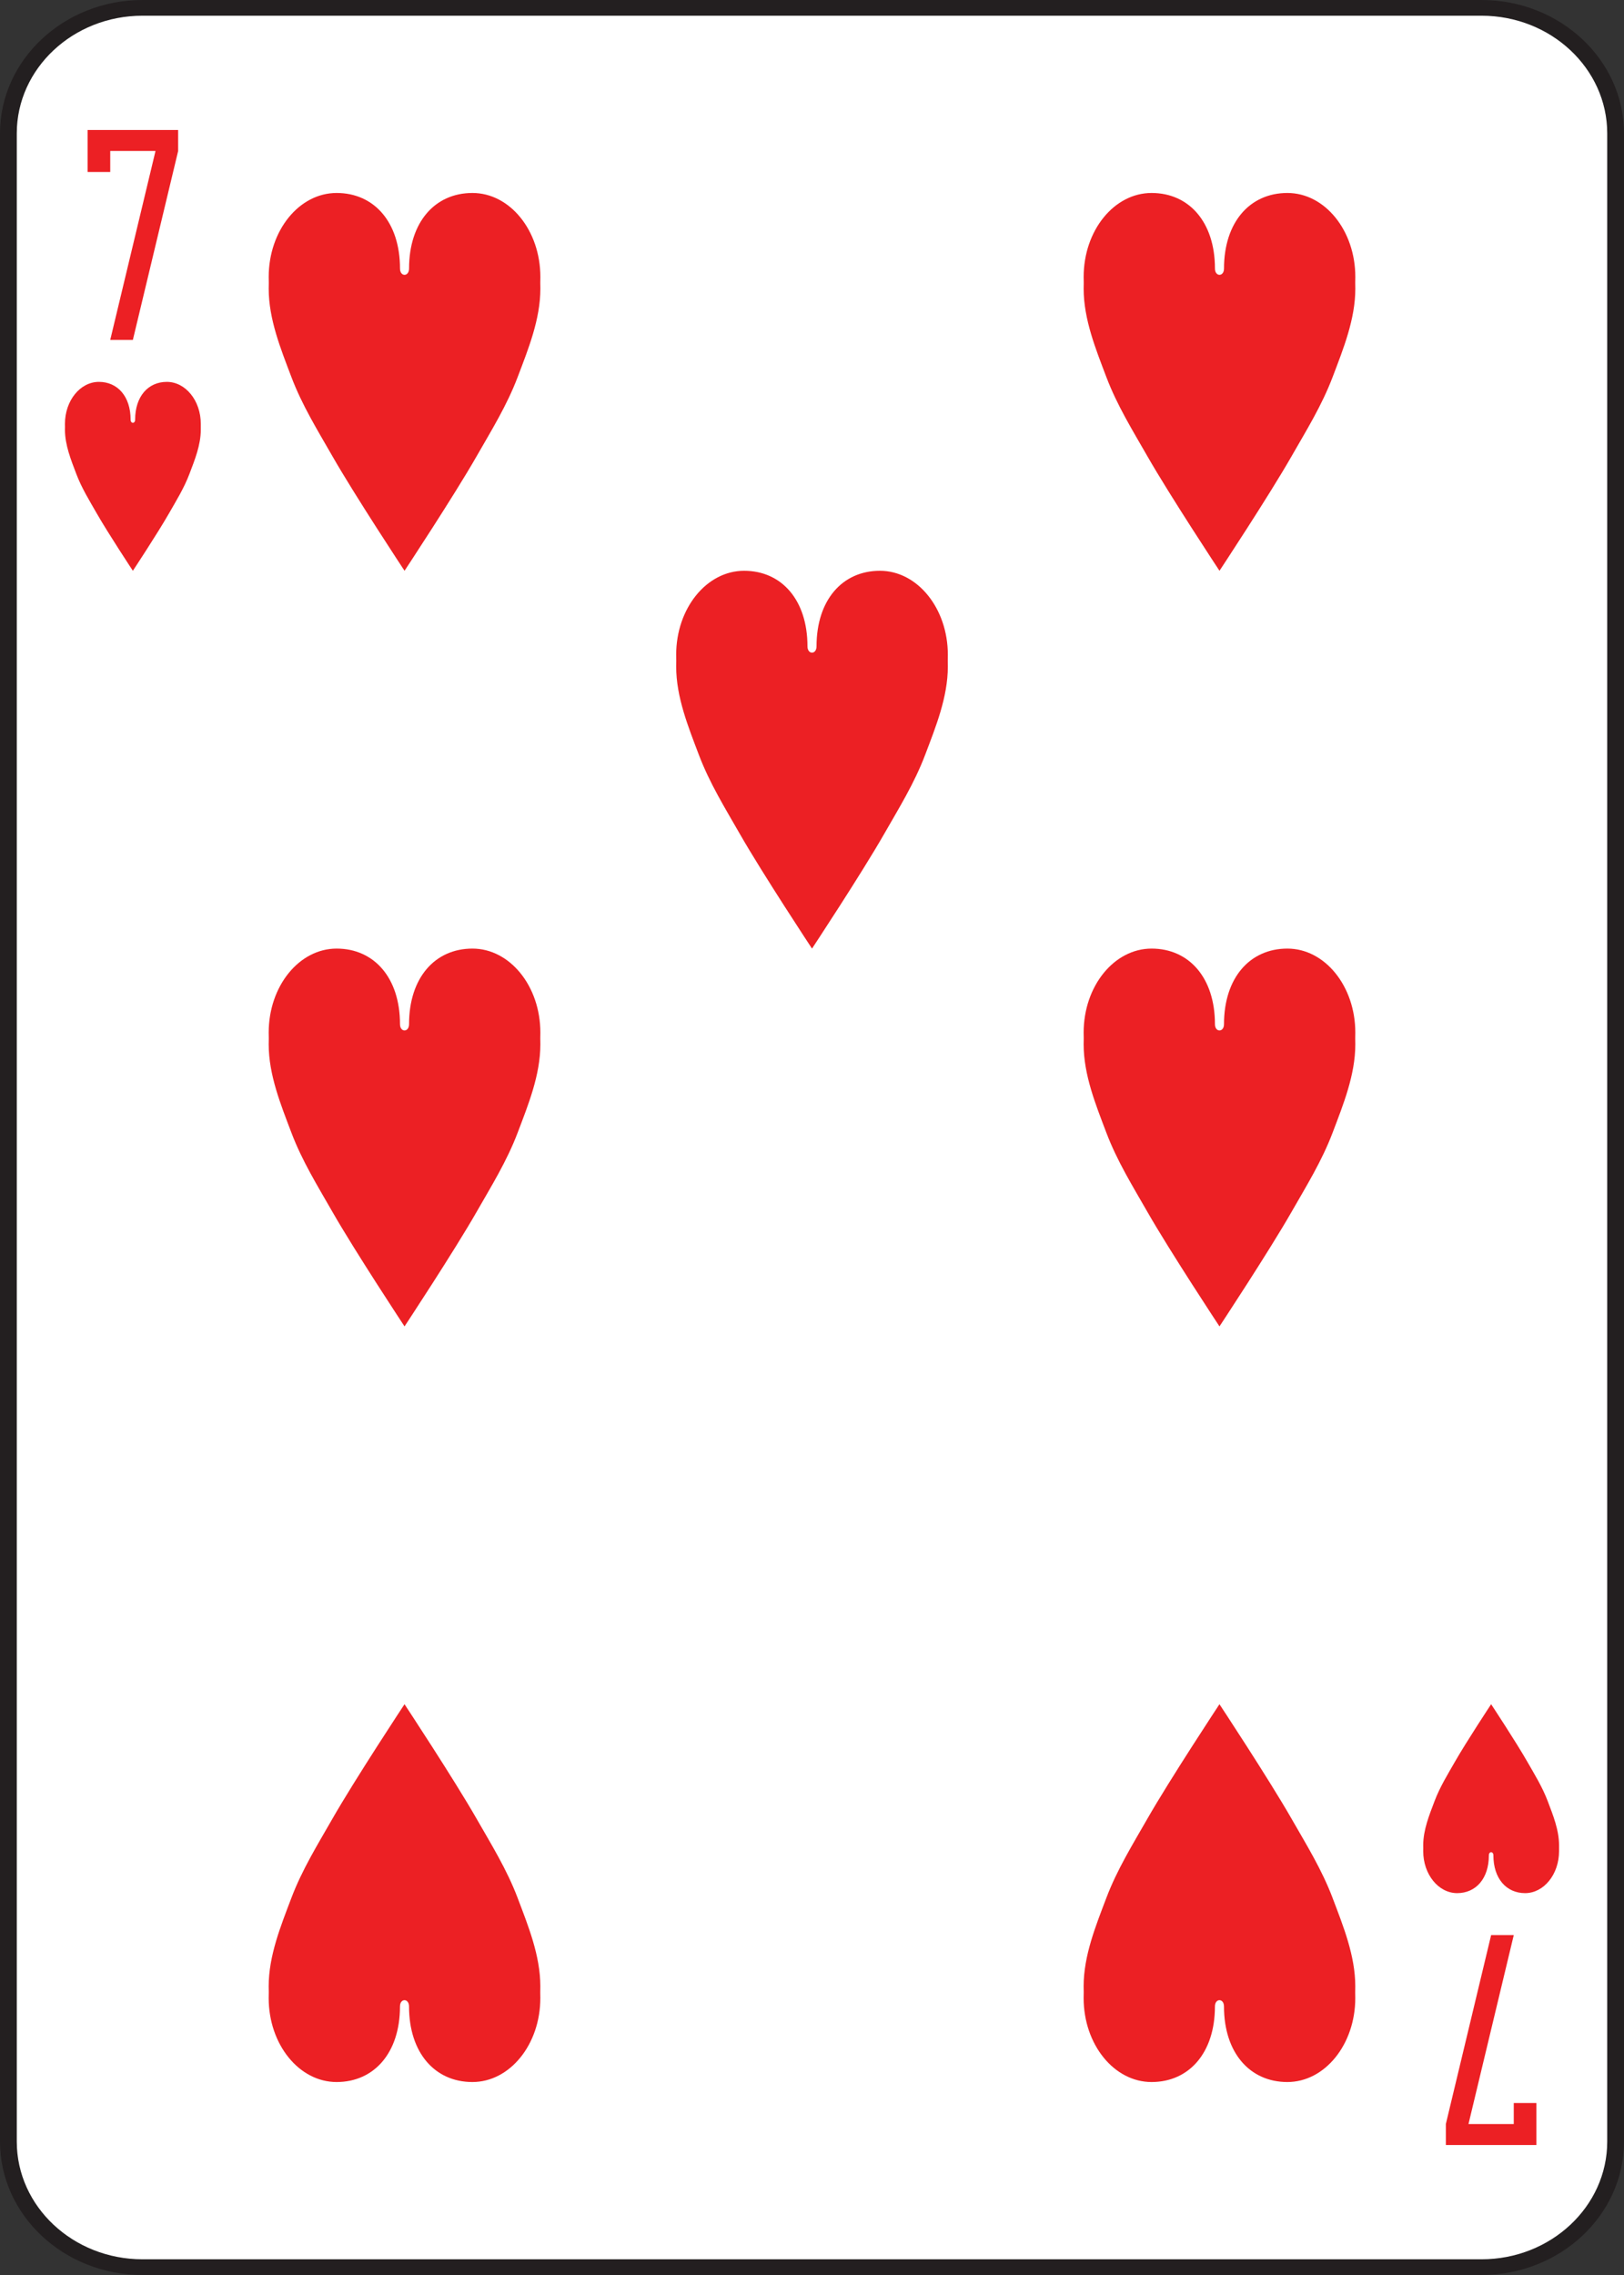 <?xml version="1.0" encoding="UTF-8"?><svg id="Layer_1" xmlns="http://www.w3.org/2000/svg" viewBox="0 0 180 252"><rect x="0" y="0" width="180" height="252" fill="#333333" stroke="none"/><defs><style>.cls-1{fill:#231f20;}.cls-1,.cls-2,.cls-3{stroke-width:0px;}.cls-2{fill:#fff;}.cls-3{fill:#ec2024;}</style></defs><path class="cls-1" d="m164.21,0H15.789C7.083,0,0,6.627,0,14.774v222.452c0,8.146,7.083,14.774,15.789,14.774h148.421c8.706,0,15.79-6.628,15.79-14.774V14.774c0-8.146-7.083-14.774-15.79-14.774Zm13.929,237.226c0,7.186-6.249,13.033-13.929,13.033H15.789c-7.68,0-13.928-5.846-13.928-13.033V14.774C1.861,7.588,8.109,1.741,15.789,1.741h148.421c7.68,0,13.929,5.846,13.929,13.033v222.452Z"/><path class="cls-2" d="m178.139,14.774v222.452c0,7.186-6.249,13.033-13.929,13.033H15.789c-7.68,0-13.928-5.846-13.928-13.033V14.774C1.861,7.588,8.109,1.741,15.789,1.741h148.421c7.68,0,13.929,5.846,13.929,13.033Z"/><path class="cls-3" d="m12.218,19.05h-2.509v-4.65h10.036v2.325l-5.018,20.925h-2.509l5.018-20.925h-5.018v2.325Zm155.564,216.225h-5.018l5.018-20.925h-2.509l-5.018,20.925v2.325h10.036v-4.65h-2.509v2.325ZM52.364,21.375c-4.157,0-7.025,3.234-7.025,8.37,0,.93-1.004.93-1.004,0,0-5.136-2.868-8.37-7.025-8.37s-7.527,4.164-7.527,9.3c.017.444.009.879,0,1.308,0,3.394,1.343,6.685,2.509,9.765,1.199,3.167,2.927,5.943,4.548,8.777,2.51,4.389,7.998,12.7,7.998,12.7,0,0,5.488-8.311,7.998-12.7,1.62-2.834,3.349-5.61,4.548-8.777,1.166-3.08,2.509-6.371,2.509-9.765-.014-.453-.009-.89,0-1.308,0-5.136-3.37-9.3-7.527-9.3Zm90.327,0c-4.157,0-7.025,3.234-7.025,8.37,0,.93-1.004.93-1.004,0,0-5.136-2.868-8.37-7.025-8.37s-7.527,4.164-7.527,9.3c.017.444.009.879,0,1.308,0,3.394,1.343,6.685,2.509,9.765,1.199,3.167,2.927,5.943,4.548,8.777,2.51,4.389,7.998,12.7,7.998,12.7,0,0,5.488-8.311,7.998-12.7,1.62-2.834,3.349-5.61,4.548-8.777,1.166-3.08,2.509-6.371,2.509-9.765-.014-.453-.009-.89,0-1.308,0-5.136-3.37-9.3-7.527-9.3Zm-45.164,41.85c-4.157,0-7.025,3.234-7.025,8.37,0,.93-1.004.93-1.004,0,0-5.136-2.868-8.37-7.025-8.37s-7.527,4.164-7.527,9.3c.017.444.009.879,0,1.308,0,3.394,1.343,6.685,2.509,9.765,1.199,3.167,2.927,5.943,4.548,8.777,2.51,4.389,7.998,12.7,7.998,12.7,0,0,5.488-8.311,7.998-12.7,1.62-2.834,3.349-5.61,4.548-8.777,1.166-3.08,2.509-6.371,2.509-9.765-.014-.453-.009-.89,0-1.308,0-5.136-3.37-9.3-7.527-9.3Zm-45.164,41.85c-4.157,0-7.025,3.234-7.025,8.37,0,.93-1.004.93-1.004,0,0-5.136-2.868-8.37-7.025-8.37s-7.527,4.164-7.527,9.3c.017.444.009.879,0,1.308,0,3.394,1.343,6.685,2.509,9.765,1.199,3.167,2.927,5.943,4.548,8.777,2.51,4.389,7.998,12.7,7.998,12.7,0,0,5.488-8.311,7.998-12.7,1.62-2.834,3.349-5.61,4.548-8.777,1.166-3.08,2.509-6.371,2.509-9.765-.014-.453-.009-.89,0-1.308,0-5.136-3.37-9.3-7.527-9.3Zm90.327,0c-4.157,0-7.025,3.234-7.025,8.37,0,.93-1.004.93-1.004,0,0-5.136-2.868-8.37-7.025-8.37s-7.527,4.164-7.527,9.3c.017.444.009.879,0,1.308,0,3.394,1.343,6.685,2.509,9.765,1.199,3.167,2.927,5.943,4.548,8.777,2.51,4.389,7.998,12.7,7.998,12.7,0,0,5.488-8.311,7.998-12.7,1.62-2.834,3.349-5.61,4.548-8.777,1.166-3.08,2.509-6.371,2.509-9.765-.014-.453-.009-.89,0-1.308,0-5.136-3.37-9.3-7.527-9.3Zm-85.309,105.177c-1.199-3.167-2.927-5.943-4.548-8.777-2.51-4.389-7.998-12.7-7.998-12.7,0,0-5.488,8.311-7.998,12.7-1.62,2.834-3.349,5.61-4.548,8.777-1.166,3.08-2.509,6.371-2.509,9.765.009.428.017.863,0,1.308,0,5.136,3.37,9.3,7.527,9.3s7.025-3.234,7.025-8.37c0-.93,1.004-.93,1.004,0,0,5.136,2.868,8.37,7.025,8.37s7.527-4.164,7.527-9.3c-.009-.417-.014-.855,0-1.308,0-3.394-1.343-6.685-2.509-9.765Zm90.327,0c-1.199-3.167-2.927-5.943-4.548-8.777-2.51-4.389-7.998-12.7-7.998-12.7,0,0-5.488,8.311-7.998,12.7-1.62,2.834-3.349,5.61-4.548,8.777-1.166,3.08-2.509,6.371-2.509,9.765.009.428.017.863,0,1.308,0,5.136,3.37,9.3,7.527,9.3s7.025-3.234,7.025-8.37c0-.93,1.004-.93,1.004,0,0,5.136,2.868,8.37,7.025,8.37s7.527-4.164,7.527-9.3c-.009-.417-.014-.855,0-1.308,0-3.394-1.343-6.685-2.509-9.765ZM18.491,42.3c-2.079,0-3.513,1.617-3.513,4.185,0,.465-.502.465-.502,0,0-2.568-1.434-4.185-3.513-4.185-2.079,0-3.764,2.082-3.764,4.65.009.222.005.44,0,.654,0,1.697.672,3.343,1.255,4.883.599,1.584,1.464,2.972,2.274,4.388,1.255,2.195,3.999,6.35,3.999,6.35,0,0,2.744-4.155,3.999-6.35.81-1.417,1.674-2.805,2.274-4.388.583-1.54,1.255-3.186,1.255-4.883-.007-.226-.005-.445,0-.654,0-2.568-1.685-4.65-3.764-4.65Zm153.055,157.214c-.599-1.583-1.464-2.971-2.274-4.388-1.255-2.195-3.999-6.35-3.999-6.35,0,0-2.744,4.155-3.999,6.35-.81,1.417-1.675,2.805-2.274,4.388-.583,1.54-1.255,3.186-1.255,4.883.004.214.009.432,0,.654,0,2.568,1.685,4.65,3.764,4.65,2.079,0,3.513-1.617,3.513-4.185,0-.465.502-.465.502,0,0,2.568,1.434,4.185,3.513,4.185,2.079,0,3.764-2.082,3.764-4.65-.005-.209-.007-.427,0-.654,0-1.697-.672-3.343-1.255-4.883Z"/></svg>